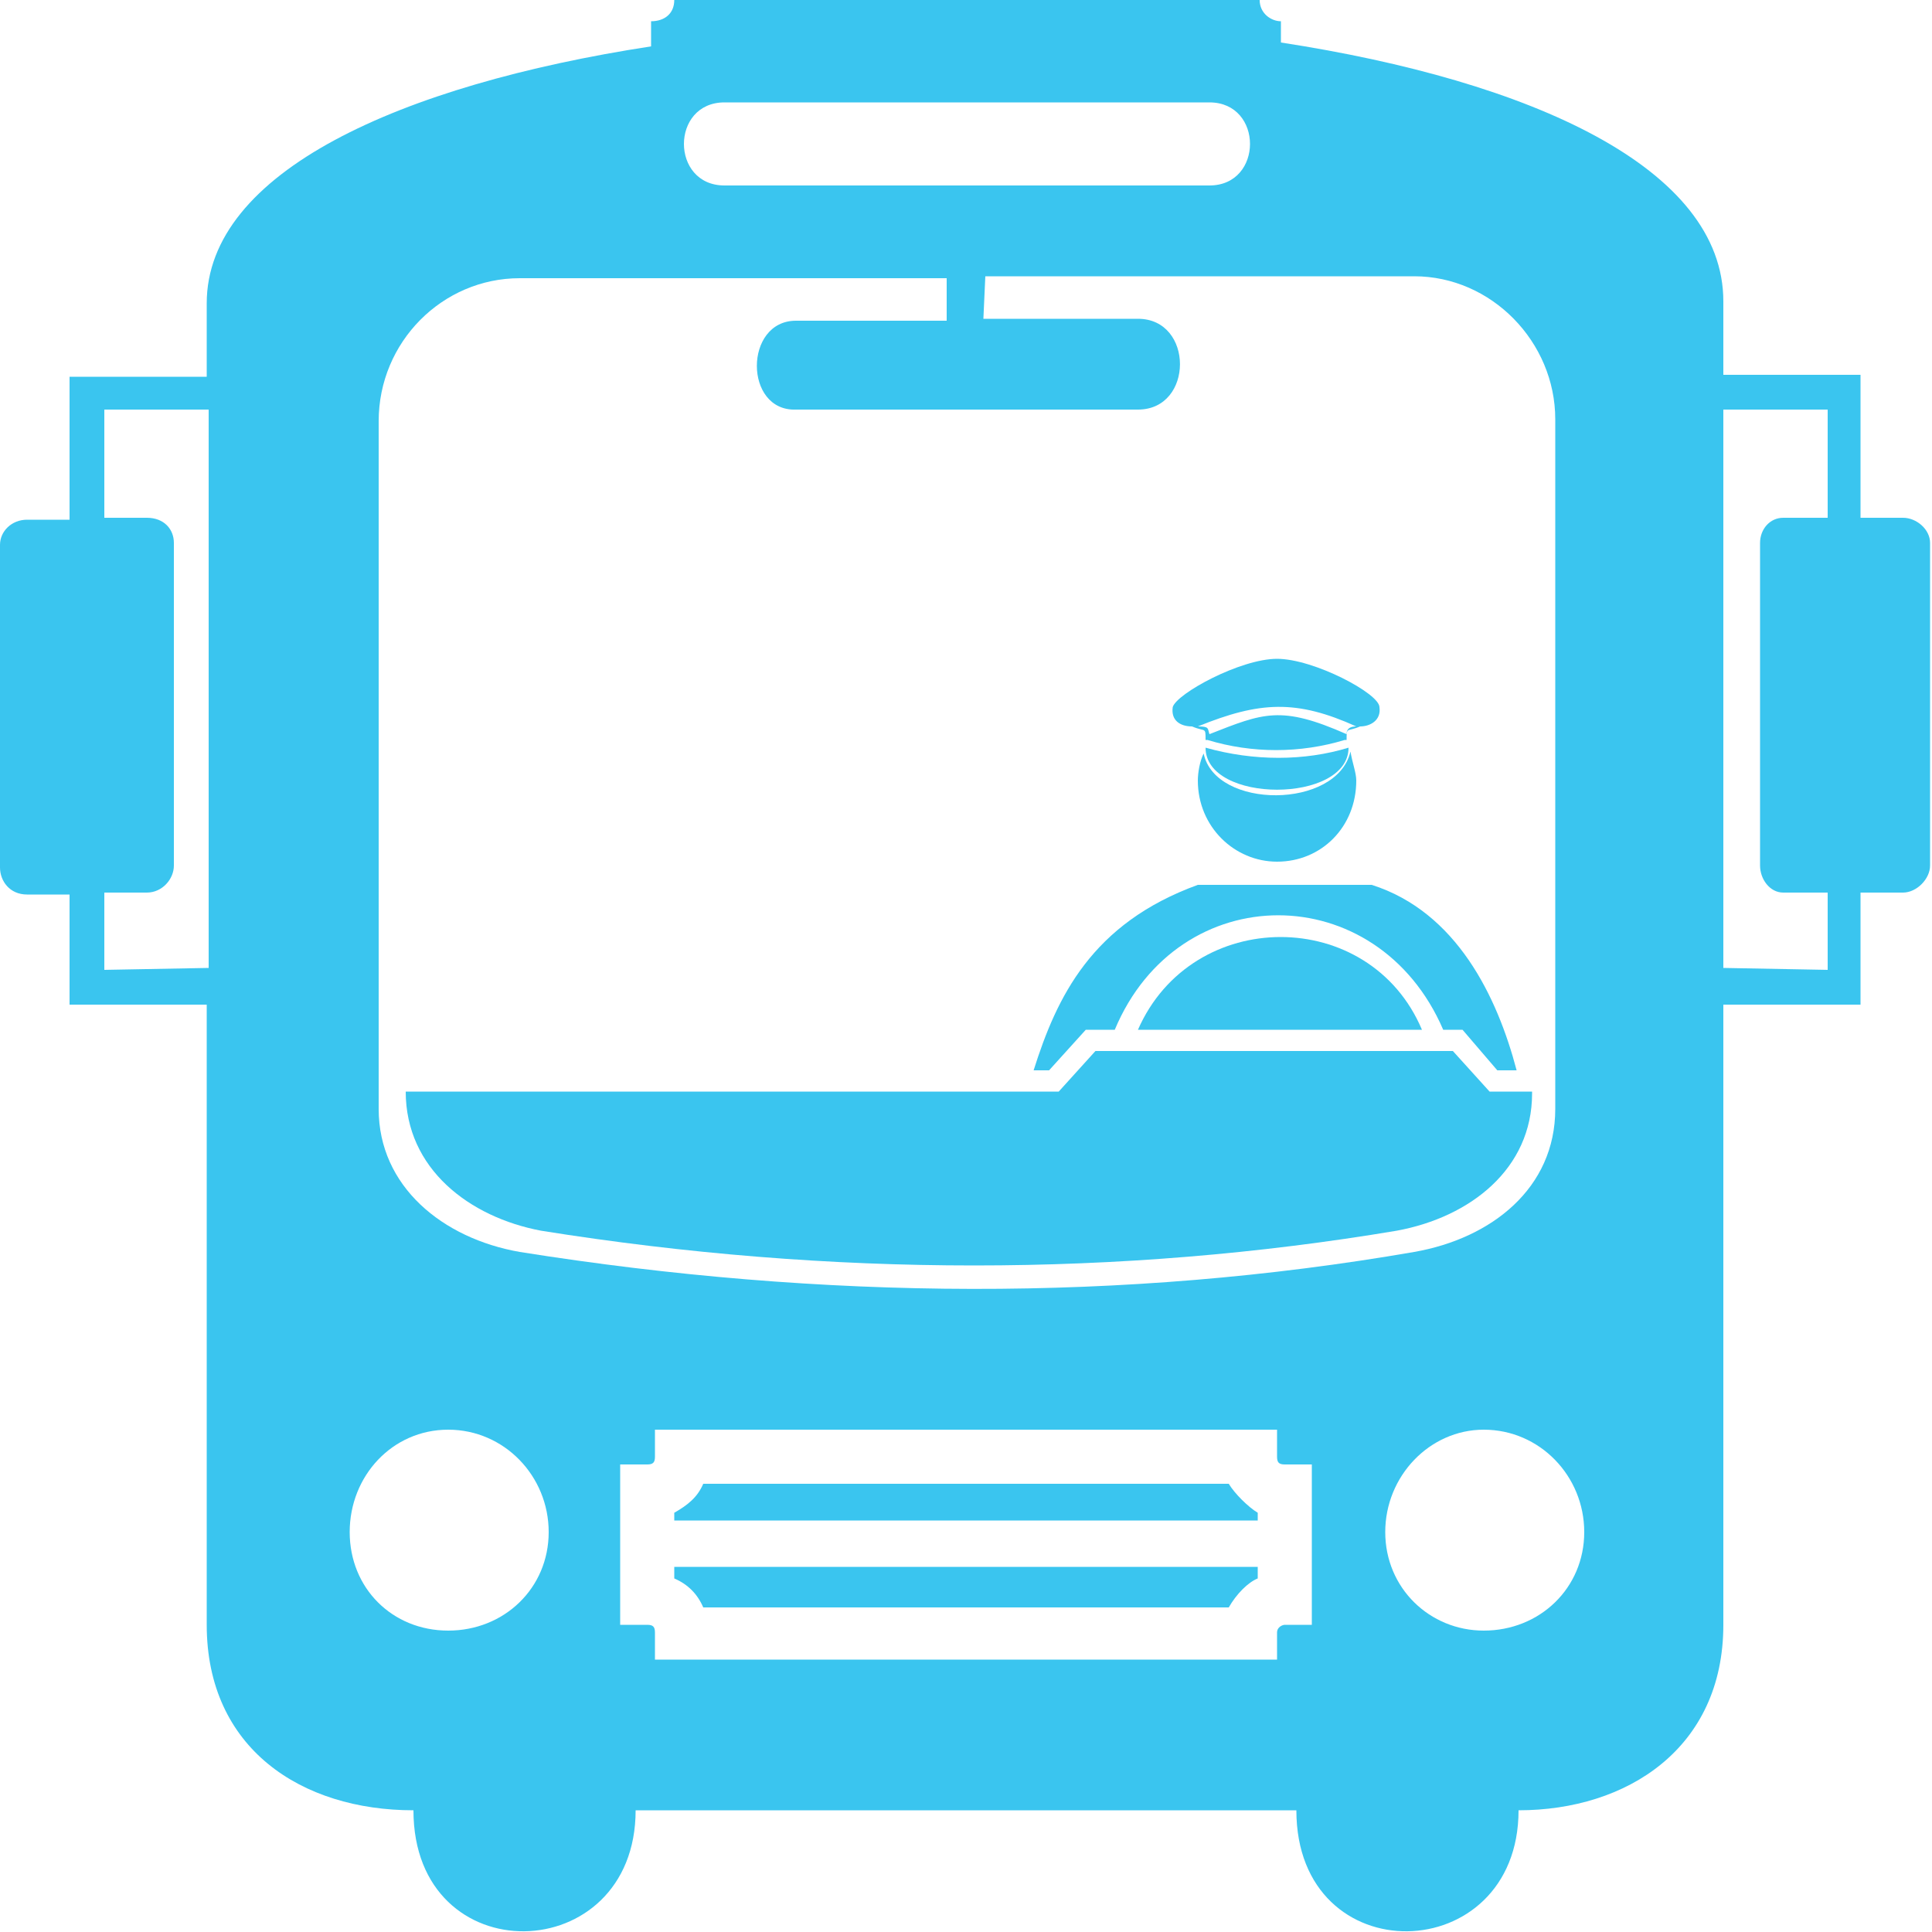 <?xml version="1.0" encoding="utf-8"?>
<!-- Generator: Adobe Illustrator 27.5.0, SVG Export Plug-In . SVG Version: 6.00 Build 0)  -->
<svg version="1.1" id="Calque_1" xmlns="http://www.w3.org/2000/svg" xmlns:xlink="http://www.w3.org/1999/xlink" x="0px" y="0px"
	 viewBox="0 0 100 100" style="enable-background:new 0 0 100 100;" xml:space="preserve">
<style type="text/css">
	.st0{fill-rule:evenodd;clip-rule:evenodd;fill:#3AC5EF;}
</style>
<path class="st0" d="M62,45.8H71c4.4,1.4,6.5,5.8,7.5,9.6h-1l-1.8-2.1h-1c-3.4-7.9-13.7-7.9-17,0h-1.5l-1.9,2.1h-0.8
	C54.7,51.6,56.5,47.8,62,45.8L62,45.8z"/>
<path class="st0" d="M41.2,16.6H49v-2.2H26.9c-4,0-7.3,3.3-7.3,7.4v35.6c0,4,3.3,6.7,7.3,7.4c15.7,2.5,31.3,2.6,46.3,0
	c4-0.7,7.3-3.3,7.3-7.4V21.7c0-4-3.3-7.4-7.3-7.4H51l-0.1,2.2h8c2.9,0,2.9,4.7,0,4.7H41.2C38.5,21.3,38.5,16.6,41.2,16.6L41.2,16.6z
	 M5.4,50.2v-4h2.2c0.8,0,1.4-0.7,1.4-1.4V28.1c0-0.7-0.5-1.3-1.4-1.3H5.4v-5.6h5.4v28.9L5.4,50.2z M3.6,46.2V52h7.1v32.1
	c0,6.4,4.9,9.6,10.7,9.6c0,8.5,11.5,8.2,11.5,0h34.2c0,8.5,11.5,8.2,11.5,0c5.6,0,10.6-3.2,10.6-9.6V52h7.1v-5.8h2.2
	c0.7,0,1.4-0.7,1.4-1.4V28.1c0-0.7-0.7-1.3-1.4-1.3h-2.2v-7.4h-7.1v-3.8c0-6.9-9.9-11.4-22.9-13.4V1.1c-0.5,0-1.1-0.4-1.1-1.1H34.9
	c0,0.7-0.5,1.1-1.2,1.1v1.3C20.7,4.4,10.7,8.9,10.7,15.7v3.8H3.6v7.4H1.4c-0.8,0-1.4,0.6-1.4,1.3v16.7c0,0.7,0.5,1.4,1.4,1.4H3.6
	L3.6,46.2z M94.6,50.2v-4h-2.3c-0.7,0-1.2-0.7-1.2-1.4V28.1c0-0.7,0.5-1.3,1.2-1.3h2.3v-5.6h-5.4v28.9L94.6,50.2z M66.1,74v1.4
	c0,0.3,0.1,0.4,0.4,0.4h1.4v8.3h-1.4c-0.1,0-0.4,0.1-0.4,0.4v1.4H33.9v-1.4c0-0.3-0.1-0.4-0.4-0.4h-1.4v-8.3h1.4
	c0.3,0,0.4-0.1,0.4-0.4V74H66.1z M34.9,78.7h30.2v-0.4c-0.5-0.3-1.2-1-1.5-1.5H36.4c-0.3,0.7-0.8,1.1-1.5,1.5V78.7z M65.1,81.1H34.9
	v0.6c0.7,0.3,1.2,0.8,1.5,1.5h27.2c0.4-0.7,1-1.3,1.5-1.5V81.1z M37.5,5.3h25.1c2.8,0,2.8,4.3,0,4.3H37.5
	C34.7,9.6,34.7,5.3,37.5,5.3z M23.2,74c2.9,0,5.2,2.4,5.2,5.3s-2.3,5.1-5.2,5.1s-5.1-2.2-5.1-5.1S20.3,74,23.2,74z M76.8,74
	c2.9,0,5.2,2.4,5.2,5.3s-2.3,5.1-5.2,5.1c-2.8,0-5.1-2.2-5.1-5.1S74,74,76.8,74L76.8,74z"/>
<path class="st0" d="M79.3,56.5v0.1c0,3.9-3.2,6.4-7,7.1C58,66.1,43,66.1,28,63.7c-3.7-0.7-7-3.2-7-7.2h33.8l1.9-2.1h18.5l1.9,2.1
	H79.3z"/>
<path class="st0" d="M73.6,53.3H58.9C61.7,46.9,70.9,46.9,73.6,53.3z"/>
<path class="st0" d="M69.9,38.9c0.1,0.6,0.3,1.1,0.3,1.5c0,2.4-1.8,4.2-4.1,4.2c-2.2,0-4.1-1.8-4.1-4.2c0-0.4,0.1-1,0.3-1.4
	C62.9,41.9,69.2,41.9,69.9,38.9L69.9,38.9z"/>
<path class="st0" d="M66.1,34.1c-1.9,0-5.2,1.8-5.4,2.5c-0.1,0.7,0.4,1,1,1c0.7,0.3,0.7,0,0.7,0.7h0.1c2.3,0.7,4.8,0.7,7.1,0h0.1
	c0-0.7,0-0.4,0.7-0.7c0.5,0,1.1-0.3,1-1C71.4,35.9,68,34.1,66.1,34.1L66.1,34.1z M62,37.6c3.2-1.3,5.1-1.4,8.2,0
	c-0.5,0-0.5,0.3-0.5,0.4c-3.4-1.5-4.3-1.1-7.1,0C62.5,37.7,62.6,37.6,62,37.6L62,37.6z"/>
<path class="st0" d="M62.4,38.7c2.5,0.7,5.1,0.7,7.4,0C69.8,41.6,62.4,41.6,62.4,38.7z"/>
</svg>
